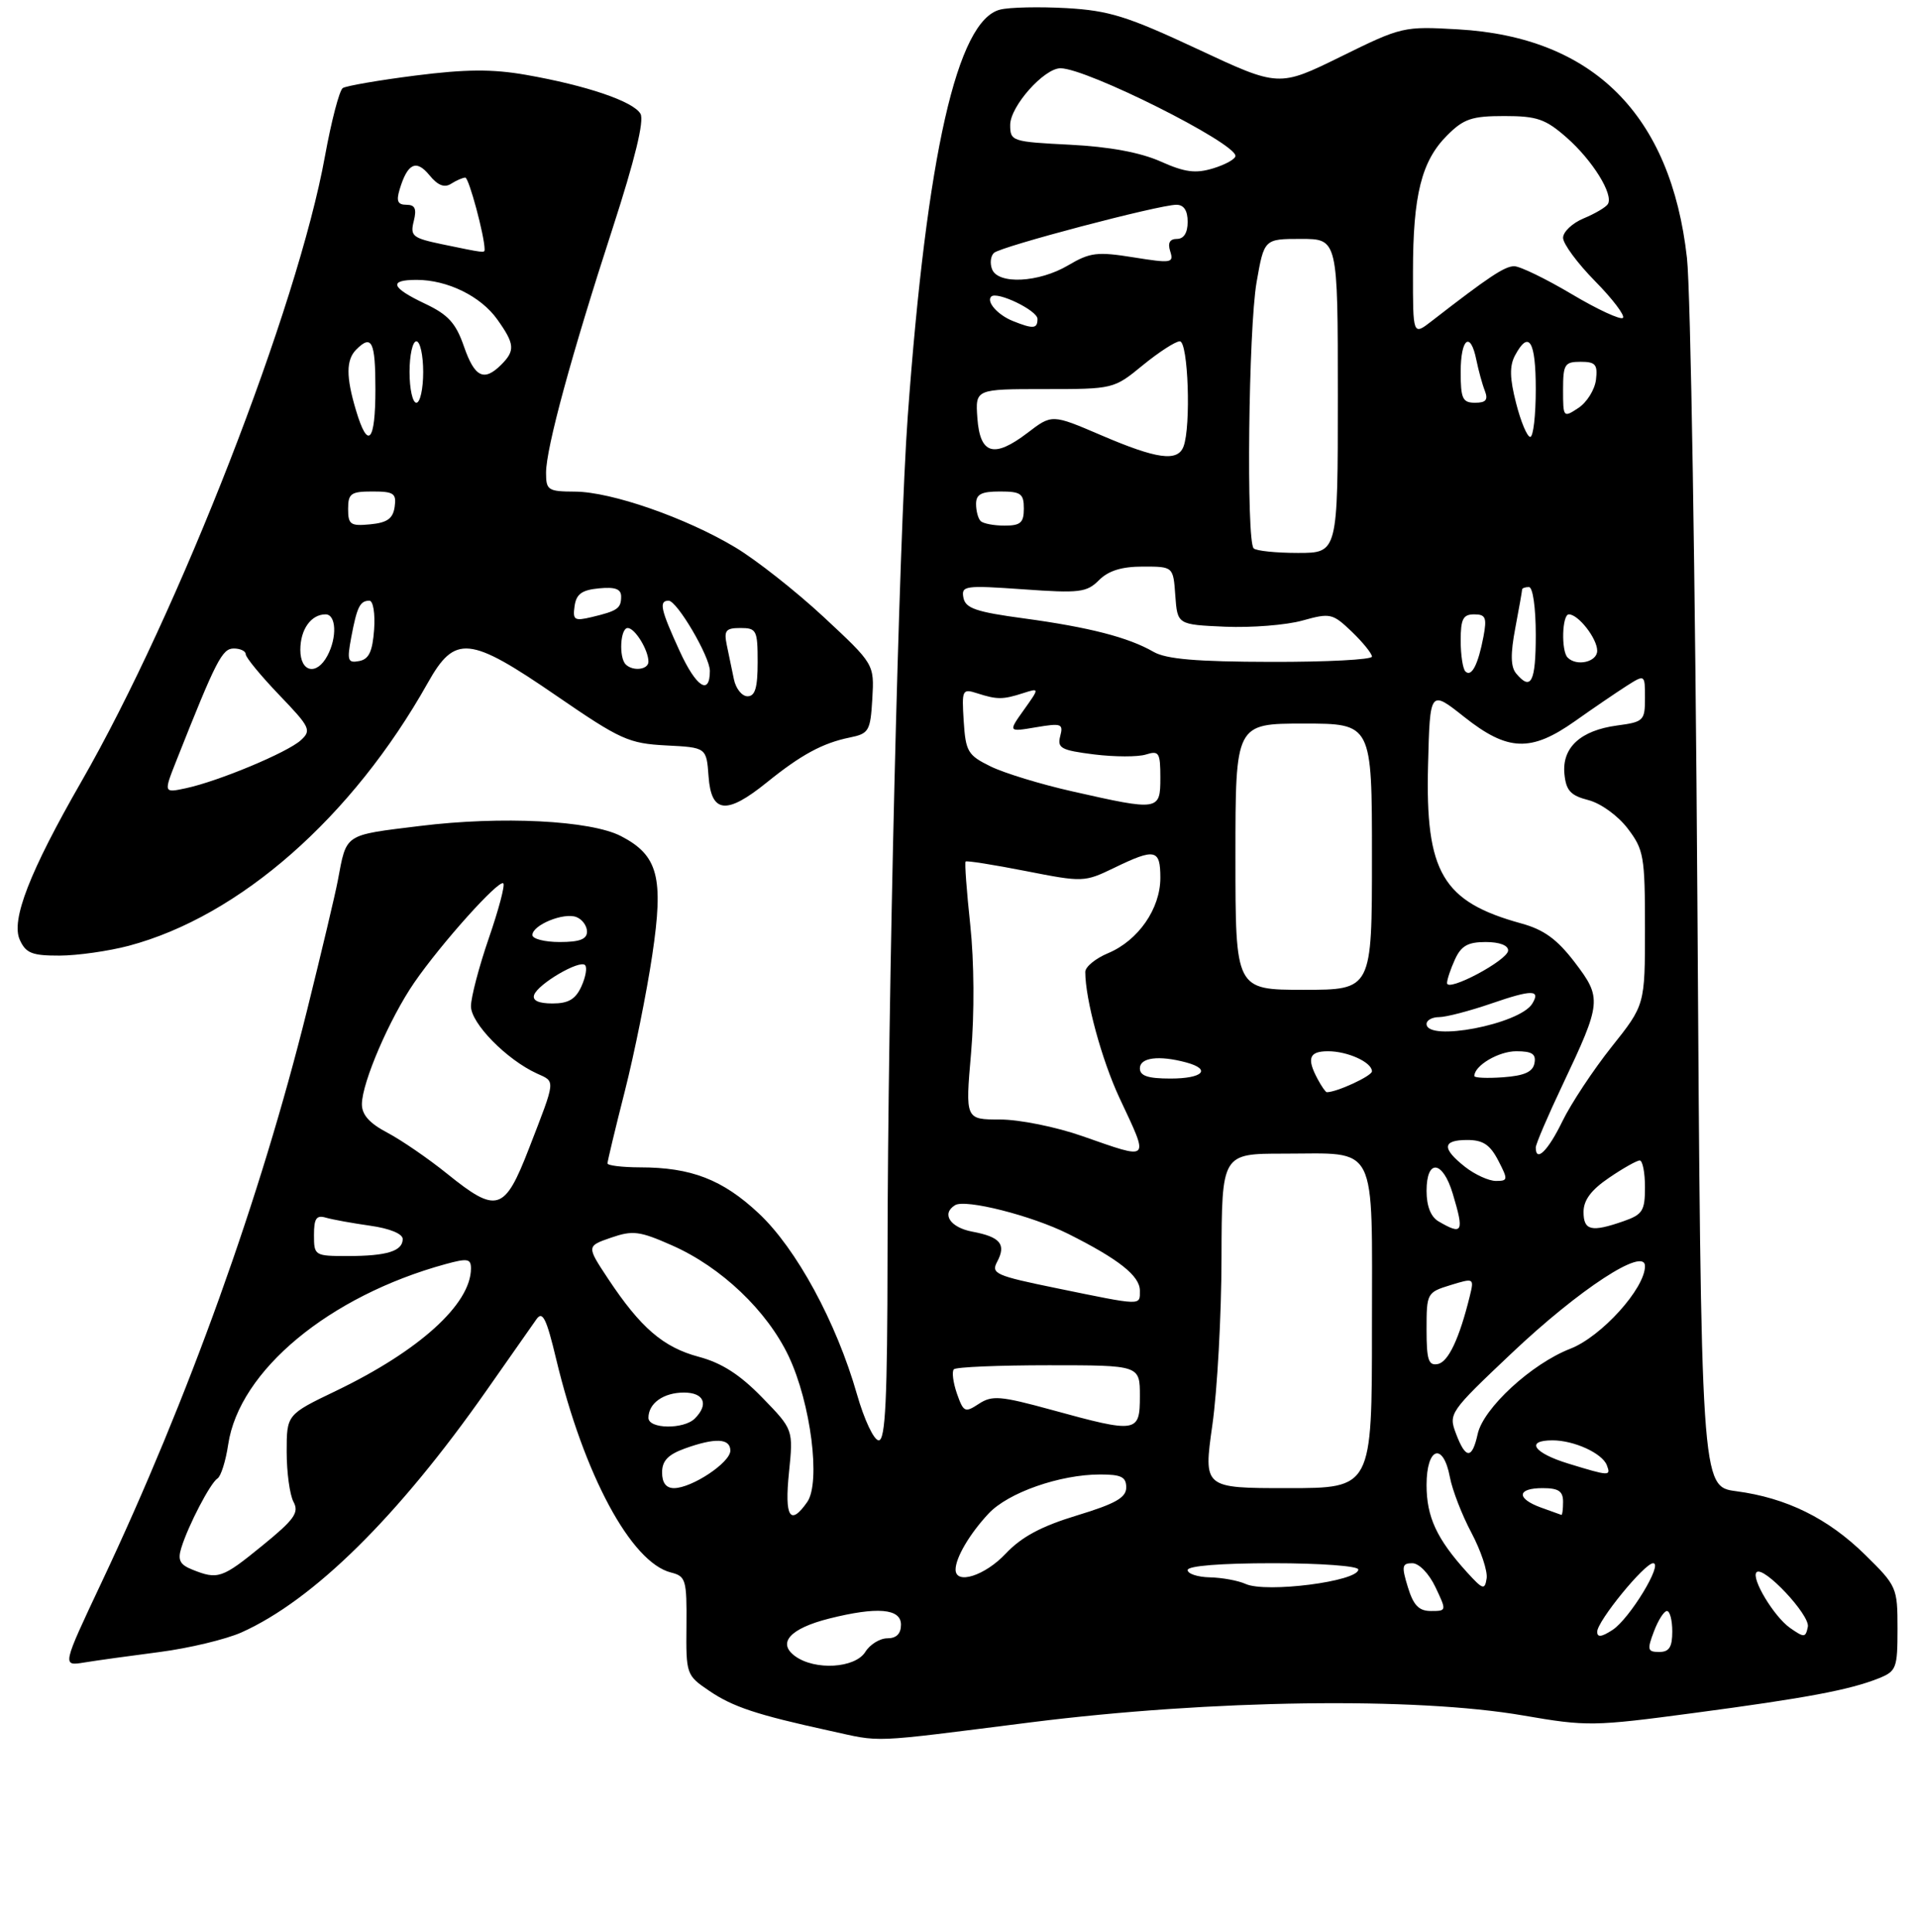 <?xml version="1.0" encoding="UTF-8" standalone="no"?>
<!DOCTYPE svg PUBLIC "-//W3C//DTD SVG 1.1//EN" "http://www.w3.org/Graphics/SVG/1.1/DTD/svg11.dtd" >
<svg xmlns="http://www.w3.org/2000/svg" xmlns:xlink="http://www.w3.org/1999/xlink" version="1.1" viewBox="0 0 281 283">
 <g >
 <path fill="currentColor"
d=" M 151.10 252.30 C 177.44 248.99 207.33 248.57 223.19 251.31 C 232.50 252.92 233.48 252.90 248.17 250.94 C 264.73 248.74 270.98 247.56 275.25 245.86 C 277.83 244.82 278.00 244.39 278.00 238.59 C 278.00 232.56 277.90 232.33 273.25 227.76 C 267.81 222.42 261.75 219.43 254.36 218.45 C 249.22 217.77 249.22 217.77 248.68 132.14 C 248.38 85.04 247.69 42.58 247.15 37.78 C 244.80 16.80 233.41 5.43 213.61 4.30 C 205.63 3.84 205.36 3.90 196.43 8.30 C 187.35 12.76 187.35 12.76 175.43 7.18 C 165.16 2.38 162.49 1.55 156.25 1.19 C 152.27 0.97 147.89 1.06 146.52 1.41 C 140.23 2.98 135.79 22.56 132.99 61.00 C 131.70 78.65 130.06 146.52 130.03 183.75 C 130.01 205.01 129.72 211.00 128.74 211.00 C 128.04 211.00 126.62 208.00 125.55 204.25 C 122.53 193.69 116.67 182.90 111.14 177.73 C 105.86 172.79 101.26 171.01 93.75 171.01 C 91.14 171.00 89.00 170.74 89.00 170.43 C 89.00 170.12 90.14 165.35 91.54 159.85 C 92.94 154.34 94.75 145.36 95.56 139.91 C 97.27 128.51 96.42 125.30 90.97 122.48 C 86.51 120.18 73.49 119.52 61.52 121.00 C 50.30 122.38 50.80 122.05 49.49 129.00 C 49.13 130.93 47.10 139.48 44.98 148.02 C 38.12 175.59 27.64 204.76 14.89 231.79 C 9.10 244.07 9.10 244.07 12.30 243.55 C 14.06 243.26 19.04 242.57 23.37 242.01 C 27.70 241.45 33.10 240.15 35.37 239.14 C 45.93 234.41 58.34 222.15 71.26 203.72 C 74.69 198.83 78.00 194.11 78.60 193.25 C 79.49 191.99 80.06 193.14 81.48 199.09 C 85.54 216.03 92.46 228.89 98.30 230.36 C 100.48 230.91 100.63 231.41 100.57 238.16 C 100.50 245.28 100.55 245.42 103.90 247.69 C 107.37 250.05 110.85 251.20 121.50 253.53 C 129.39 255.25 126.86 255.36 151.10 252.30 Z  M 18.87 138.55 C 35.13 134.22 51.61 119.73 62.66 100.06 C 66.66 92.93 68.73 93.13 81.56 101.95 C 90.91 108.37 92.11 108.91 97.58 109.20 C 103.50 109.50 103.50 109.50 103.81 113.75 C 104.20 119.16 106.44 119.39 112.33 114.63 C 117.37 110.56 120.52 108.85 124.50 108.04 C 127.30 107.47 127.52 107.10 127.80 102.36 C 128.09 97.29 128.09 97.29 120.68 90.39 C 116.60 86.60 110.77 82.01 107.73 80.19 C 100.47 75.84 89.57 72.05 84.25 72.02 C 80.28 72.00 80.00 71.82 80.00 69.25 C 80.01 65.62 83.71 52.02 89.78 33.36 C 93.01 23.40 94.40 17.69 93.84 16.68 C 92.82 14.86 85.94 12.52 77.03 10.96 C 72.10 10.10 68.24 10.13 60.84 11.07 C 55.49 11.75 50.71 12.58 50.22 12.90 C 49.72 13.23 48.55 17.72 47.61 22.87 C 43.62 44.95 26.21 89.64 11.92 114.50 C 4.35 127.68 1.58 134.79 2.90 137.68 C 3.79 139.64 4.70 140.00 8.73 139.99 C 11.35 139.98 15.92 139.33 18.87 138.55 Z  M 116.48 242.61 C 113.83 240.67 115.76 238.55 121.47 237.11 C 128.51 235.34 132.00 235.63 132.00 238.00 C 132.00 239.33 131.33 240.00 130.01 240.00 C 128.91 240.00 127.45 240.90 126.77 242.00 C 125.27 244.39 119.39 244.74 116.48 242.61 Z  M 242.31 239.00 C 242.93 237.35 243.79 236.00 244.22 236.00 C 244.65 236.00 245.00 237.35 245.00 239.00 C 245.00 241.29 244.55 242.00 243.09 242.00 C 241.38 242.00 241.29 241.68 242.31 239.00 Z  M 234.00 239.04 C 234.00 237.50 240.93 229.00 242.20 229.00 C 243.70 229.00 238.75 237.14 236.25 238.77 C 234.64 239.82 234.00 239.90 234.00 239.04 Z  M 262.24 238.47 C 259.88 236.80 256.50 231.17 257.35 230.32 C 258.36 229.31 265.22 236.62 264.86 238.32 C 264.53 239.92 264.33 239.93 262.24 238.47 Z  M 206.26 232.50 C 205.32 229.44 205.40 229.00 206.91 229.00 C 207.89 229.00 209.35 230.50 210.30 232.50 C 211.95 235.97 211.95 236.00 209.65 236.00 C 207.88 236.00 207.08 235.18 206.26 232.50 Z  M 182.50 232.04 C 181.40 231.54 179.04 231.11 177.25 231.07 C 175.46 231.03 174.00 230.55 174.00 230.00 C 174.00 229.39 178.83 229.00 186.50 229.00 C 193.45 229.00 199.00 229.41 199.00 229.92 C 199.00 231.66 185.51 233.39 182.50 232.04 Z  M 214.93 230.33 C 210.49 225.44 209.00 222.22 209.00 217.54 C 209.00 212.00 211.44 211.19 212.42 216.40 C 212.77 218.27 214.19 221.94 215.58 224.55 C 216.96 227.16 217.97 230.16 217.80 231.23 C 217.53 232.97 217.25 232.88 214.93 230.33 Z  M 28.18 229.94 C 26.35 229.21 26.01 228.54 26.56 226.76 C 27.58 223.45 30.83 217.22 31.87 216.58 C 32.36 216.27 33.07 214.04 33.43 211.61 C 35.05 200.79 48.21 189.87 65.25 185.19 C 68.50 184.30 69.00 184.38 69.00 185.83 C 68.98 191.04 61.44 197.87 49.25 203.74 C 42.00 207.22 42.00 207.22 42.00 212.68 C 42.00 215.68 42.45 218.98 43.00 220.01 C 43.85 221.59 43.14 222.59 38.41 226.44 C 32.54 231.23 31.92 231.44 28.18 229.94 Z  M 140.00 229.93 C 140.00 228.20 142.06 224.69 144.83 221.73 C 147.69 218.66 155.29 216.00 161.18 216.00 C 164.27 216.00 165.00 216.36 165.00 217.90 C 165.00 219.39 163.44 220.28 157.78 222.00 C 152.55 223.59 149.67 225.13 147.34 227.60 C 144.29 230.84 140.00 232.20 140.00 229.93 Z  M 115.59 215.71 C 116.23 209.42 116.23 209.42 111.66 204.72 C 108.39 201.36 105.74 199.66 102.37 198.76 C 97.17 197.37 93.86 194.52 89.09 187.33 C 85.93 182.55 85.93 182.55 89.52 181.31 C 92.71 180.21 93.69 180.33 98.48 182.45 C 105.68 185.63 112.39 192.02 115.55 198.69 C 118.79 205.55 120.27 217.17 118.26 220.04 C 115.76 223.61 114.92 222.25 115.59 215.71 Z  M 225.75 220.84 C 222.11 219.51 222.25 218.00 226.00 218.00 C 228.33 218.00 229.00 218.44 229.00 220.00 C 229.00 221.10 228.89 221.96 228.75 221.92 C 228.61 221.88 227.26 221.39 225.75 220.84 Z  M 97.00 215.70 C 97.00 214.00 97.87 213.09 100.32 212.20 C 104.79 210.59 107.00 210.69 107.00 212.51 C 107.00 214.25 101.37 217.99 98.75 218.00 C 97.59 218.00 97.00 217.23 97.00 215.70 Z  M 177.62 208.75 C 178.34 203.66 178.95 192.64 178.96 184.25 C 179.00 169.00 179.00 169.00 188.07 169.00 C 202.01 169.00 201.00 167.00 201.00 194.54 C 201.00 218.00 201.00 218.00 188.66 218.00 C 176.31 218.00 176.31 218.00 177.62 208.75 Z  M 229.75 214.40 C 224.67 212.84 223.43 211.00 227.45 211.00 C 230.61 211.00 234.74 212.89 235.41 214.64 C 236.04 216.27 235.81 216.26 229.75 214.40 Z  M 213.31 210.01 C 212.20 207.08 212.36 206.85 221.46 198.24 C 231.39 188.84 241.00 182.57 241.00 185.48 C 241.00 188.75 234.62 195.81 230.06 197.58 C 224.37 199.79 217.32 206.29 216.49 210.07 C 215.67 213.80 214.73 213.78 213.31 210.01 Z  M 95.00 207.70 C 95.00 205.57 97.21 204.00 100.20 204.00 C 103.15 204.00 103.88 205.72 101.80 207.80 C 100.18 209.42 95.00 209.35 95.00 207.70 Z  M 154.05 206.53 C 146.56 204.48 145.35 204.38 143.41 205.65 C 141.37 206.99 141.16 206.89 140.19 204.13 C 139.63 202.50 139.43 200.91 139.75 200.59 C 140.07 200.26 146.33 200.00 153.67 200.00 C 167.00 200.00 167.00 200.00 167.00 204.50 C 167.00 209.92 166.61 209.98 154.05 206.53 Z  M 209.00 194.74 C 209.00 189.44 209.06 189.32 212.50 188.26 C 215.95 187.20 215.98 187.22 215.34 189.85 C 213.81 196.08 212.19 199.52 210.65 199.82 C 209.28 200.09 209.00 199.23 209.00 194.74 Z  M 154.79 188.71 C 145.86 186.88 145.16 186.57 146.09 184.84 C 147.45 182.28 146.56 181.20 142.46 180.43 C 139.20 179.82 137.88 177.81 139.92 176.55 C 141.43 175.61 151.16 178.08 156.50 180.75 C 163.92 184.47 167.00 186.91 167.00 189.07 C 167.00 191.30 167.46 191.31 154.79 188.71 Z  M 46.00 180.93 C 46.00 178.48 46.35 177.97 47.75 178.38 C 48.71 178.66 51.64 179.19 54.25 179.56 C 57.09 179.96 59.00 180.74 59.00 181.51 C 59.00 183.28 56.67 184.00 50.92 184.00 C 46.10 184.00 46.00 183.94 46.00 180.93 Z  M 210.75 178.92 C 209.62 178.26 209.00 176.68 209.00 174.45 C 209.00 169.71 211.37 169.97 212.84 174.87 C 214.54 180.53 214.30 180.99 210.75 178.92 Z  M 232.00 177.54 C 232.00 175.81 233.12 174.31 235.73 172.54 C 237.78 171.14 239.81 170.00 240.23 170.00 C 240.65 170.00 241.00 171.76 241.00 173.90 C 241.00 177.38 240.66 177.92 237.85 178.90 C 233.15 180.54 232.00 180.28 232.00 177.54 Z  M 65.50 171.94 C 62.75 169.72 58.81 167.02 56.75 165.93 C 54.11 164.54 53.01 163.30 53.02 161.73 C 53.06 158.53 57.08 149.20 60.68 143.96 C 64.63 138.22 73.11 128.77 73.74 129.41 C 74.01 129.67 73.05 133.29 71.61 137.45 C 70.18 141.61 69.00 146.09 69.00 147.41 C 69.00 149.91 74.22 155.23 78.66 157.26 C 81.41 158.51 81.47 157.98 77.50 168.24 C 73.92 177.49 72.80 177.83 65.50 171.94 Z  M 214.63 170.93 C 211.20 168.22 211.30 167.00 214.97 167.00 C 217.27 167.00 218.30 167.69 219.50 170.00 C 220.96 172.82 220.94 173.00 219.16 173.00 C 218.12 173.00 216.08 172.07 214.63 170.93 Z  M 158.56 166.43 C 154.72 165.08 149.33 164.00 146.52 164.00 C 141.42 164.00 141.42 164.00 142.27 154.25 C 142.77 148.46 142.72 140.85 142.15 135.50 C 141.62 130.55 141.31 126.37 141.47 126.21 C 141.62 126.05 145.58 126.68 150.27 127.60 C 158.67 129.25 158.87 129.24 163.22 127.14 C 169.24 124.22 170.00 124.39 170.00 128.60 C 170.00 133.12 166.76 137.78 162.35 139.63 C 160.51 140.40 159.00 141.63 159.00 142.38 C 159.00 146.41 161.41 155.27 164.02 160.86 C 168.41 170.23 168.68 169.96 158.56 166.43 Z  M 225.00 168.10 C 225.00 167.60 226.78 163.44 228.96 158.85 C 234.65 146.83 234.71 146.22 230.70 140.96 C 228.12 137.59 226.20 136.19 222.89 135.28 C 211.33 132.10 208.81 127.82 209.22 112.05 C 209.50 101.05 209.50 101.05 214.50 105.01 C 220.89 110.08 224.28 110.21 230.75 105.64 C 233.36 103.79 236.74 101.49 238.25 100.52 C 241.00 98.77 241.00 98.77 241.00 102.25 C 241.00 105.57 240.81 105.76 236.92 106.28 C 231.55 107.00 228.82 109.52 229.20 113.39 C 229.44 115.82 230.10 116.54 232.71 117.21 C 234.53 117.68 237.03 119.49 238.46 121.36 C 240.83 124.47 241.00 125.44 241.00 135.95 C 241.00 147.22 241.00 147.22 236.10 153.37 C 233.41 156.76 230.17 161.66 228.90 164.26 C 226.80 168.59 225.00 170.36 225.00 168.10 Z  M 193.04 158.07 C 191.41 155.03 191.80 154.00 194.57 154.00 C 197.45 154.00 201.00 155.62 201.00 156.94 C 201.00 157.62 195.86 160.00 194.39 160.00 C 194.21 160.00 193.60 159.13 193.04 158.07 Z  M 167.00 156.50 C 167.00 154.92 169.78 154.57 173.75 155.63 C 177.54 156.65 176.25 158.00 171.50 158.00 C 168.17 158.00 167.00 157.61 167.00 156.50 Z  M 216.00 157.63 C 216.00 156.10 219.56 154.00 222.14 154.00 C 224.46 154.00 225.07 154.40 224.81 155.75 C 224.57 157.03 223.34 157.58 220.24 157.81 C 217.91 157.98 216.00 157.90 216.00 157.63 Z  M 209.00 150.00 C 209.00 149.45 209.83 149.00 210.84 149.00 C 211.86 149.00 215.31 148.10 218.51 147.00 C 224.45 144.95 225.76 144.96 224.48 147.04 C 222.62 150.05 209.00 152.66 209.00 150.00 Z  M 78.25 145.76 C 78.78 144.16 84.90 140.57 85.71 141.38 C 86.05 141.71 85.81 143.12 85.18 144.50 C 84.32 146.39 83.28 147.00 80.94 147.00 C 78.91 147.00 77.98 146.57 78.25 145.76 Z  M 181.00 125.50 C 181.00 106.00 181.00 106.00 191.00 106.00 C 201.00 106.00 201.00 106.00 201.00 125.50 C 201.00 145.00 201.00 145.00 191.00 145.00 C 181.00 145.00 181.00 145.00 181.00 125.50 Z  M 212.00 144.01 C 212.00 143.51 212.52 141.95 213.16 140.55 C 214.07 138.56 215.05 138.00 217.66 138.00 C 219.69 138.00 220.98 138.49 220.95 139.25 C 220.89 140.68 212.00 145.40 212.00 144.01 Z  M 78.00 136.98 C 78.00 135.51 82.59 133.63 84.44 134.34 C 85.30 134.67 86.00 135.63 86.00 136.47 C 86.00 137.59 84.93 138.00 82.00 138.00 C 79.80 138.00 78.00 137.54 78.00 136.98 Z  M 157.14 115.94 C 152.54 114.91 147.14 113.26 145.14 112.28 C 141.79 110.64 141.48 110.11 141.19 105.66 C 140.90 101.01 140.97 100.86 143.19 101.57 C 146.09 102.50 146.92 102.50 149.90 101.54 C 152.30 100.77 152.30 100.77 150.00 104.00 C 147.70 107.23 147.70 107.23 151.78 106.54 C 155.51 105.91 155.81 106.02 155.33 107.84 C 154.87 109.60 155.46 109.91 160.30 110.52 C 163.31 110.89 166.73 110.90 167.89 110.53 C 169.80 109.93 170.00 110.25 170.00 113.93 C 170.00 118.77 169.79 118.80 157.14 115.94 Z  M 222.12 98.65 C 221.32 97.68 221.28 95.79 222.00 92.01 C 222.55 89.10 223.00 86.56 223.00 86.36 C 223.00 86.16 223.45 86.00 224.00 86.00 C 224.57 86.00 225.00 89.00 225.00 93.00 C 225.00 99.92 224.31 101.28 222.12 98.65 Z  M 214.69 98.36 C 214.31 97.98 214.00 95.94 214.00 93.83 C 214.00 90.68 214.35 90.00 215.97 90.00 C 217.66 90.00 217.86 90.47 217.34 93.25 C 216.56 97.36 215.59 99.25 214.69 98.36 Z  M 169.00 95.49 C 165.33 93.37 159.58 91.89 150.01 90.59 C 143.01 89.65 141.45 89.11 141.15 87.57 C 140.81 85.80 141.35 85.73 149.91 86.33 C 158.16 86.92 159.21 86.79 161.01 84.99 C 162.40 83.60 164.34 83.00 167.44 83.00 C 171.89 83.00 171.89 83.00 172.19 87.25 C 172.50 91.50 172.50 91.50 179.50 91.81 C 183.35 91.97 188.43 91.57 190.80 90.91 C 194.90 89.77 195.22 89.84 198.05 92.54 C 199.67 94.10 201.00 95.74 201.00 96.19 C 201.00 96.63 194.36 96.98 186.25 96.96 C 175.27 96.94 170.86 96.56 169.00 95.49 Z  M 229.67 96.33 C 228.70 95.36 228.85 90.00 229.85 90.00 C 231.24 90.00 234.00 93.54 234.00 95.33 C 234.00 96.97 231.00 97.67 229.67 96.33 Z  M 183.67 80.33 C 182.57 79.23 182.91 48.15 184.10 41.33 C 185.21 35.00 185.21 35.00 190.60 35.00 C 196.00 35.00 196.00 35.00 196.00 58.00 C 196.00 81.00 196.00 81.00 190.17 81.00 C 186.96 81.00 184.03 80.70 183.67 80.33 Z  M 143.67 76.33 C 143.30 75.97 143.00 74.84 143.00 73.83 C 143.00 72.40 143.77 72.00 146.50 72.00 C 149.57 72.00 150.00 72.31 150.00 74.50 C 150.00 76.58 149.52 77.00 147.17 77.00 C 145.61 77.00 144.03 76.70 143.67 76.33 Z  M 161.31 63.75 C 154.12 60.67 154.12 60.67 150.54 63.41 C 145.60 67.17 143.58 66.57 143.19 61.24 C 142.89 57.00 142.89 57.00 153.02 57.00 C 163.13 57.00 163.18 56.99 167.43 53.50 C 169.78 51.58 172.22 50.00 172.85 50.00 C 174.08 50.00 174.51 62.50 173.39 65.42 C 172.52 67.68 169.51 67.27 161.31 63.75 Z  M 222.12 59.07 C 221.18 55.41 221.14 53.61 221.96 52.07 C 223.99 48.28 225.00 49.92 225.00 57.00 C 225.00 60.85 224.64 64.00 224.19 64.00 C 223.74 64.00 222.81 61.78 222.12 59.07 Z  M 229.00 57.12 C 229.00 53.36 229.23 53.00 231.57 53.00 C 233.75 53.00 234.09 53.39 233.82 55.64 C 233.64 57.09 232.49 58.94 231.25 59.76 C 229.04 61.22 229.00 61.17 229.00 57.12 Z  M 214.00 54.50 C 214.00 49.53 215.44 48.44 216.30 52.75 C 216.61 54.26 217.16 56.29 217.54 57.25 C 218.05 58.58 217.70 59.00 216.11 59.00 C 214.28 59.00 214.00 58.41 214.00 54.50 Z  M 207.01 39.83 C 207.01 28.58 208.26 23.58 212.02 19.83 C 214.44 17.40 215.64 17.00 220.39 17.00 C 225.18 17.00 226.42 17.43 229.52 20.15 C 233.32 23.49 236.43 28.50 235.56 29.90 C 235.28 30.36 233.68 31.30 232.02 31.99 C 230.36 32.68 229.00 33.96 229.00 34.84 C 229.00 35.71 231.11 38.57 233.69 41.19 C 236.27 43.81 238.10 46.23 237.77 46.57 C 237.43 46.90 234.05 45.34 230.27 43.09 C 226.48 40.84 222.69 39.00 221.84 39.00 C 220.45 39.00 218.15 40.52 209.75 47.04 C 207.00 49.17 207.00 49.17 207.01 39.83 Z  M 148.35 47.01 C 146.16 46.12 144.47 44.20 145.22 43.45 C 146.05 42.61 152.00 45.48 152.00 46.72 C 152.00 48.18 151.38 48.23 148.35 47.01 Z  M 145.34 39.43 C 145.01 38.57 145.13 37.50 145.62 37.05 C 146.62 36.11 169.81 30.00 172.35 30.00 C 173.44 30.00 174.00 30.84 174.00 32.50 C 174.00 34.10 173.44 35.00 172.43 35.00 C 171.37 35.00 171.05 35.59 171.45 36.83 C 171.99 38.53 171.62 38.59 166.07 37.70 C 160.76 36.85 159.71 36.97 156.49 38.87 C 152.19 41.41 146.21 41.71 145.34 39.43 Z  M 170.00 23.64 C 167.04 22.33 162.51 21.49 156.75 21.20 C 148.25 20.77 148.00 20.69 148.00 18.30 C 148.00 15.58 152.96 10.00 155.37 10.00 C 159.21 10.00 181.00 20.92 181.00 22.84 C 181.00 23.30 179.54 24.11 177.75 24.66 C 175.15 25.45 173.60 25.25 170.00 23.64 Z  M 25.88 111.33 C 31.68 96.69 32.55 95.00 34.25 95.00 C 35.21 95.00 36.00 95.38 36.00 95.84 C 36.00 96.31 38.20 98.98 40.89 101.79 C 45.46 106.55 45.67 106.99 44.06 108.45 C 42.07 110.25 32.00 114.45 27.23 115.47 C 23.96 116.17 23.96 116.17 25.88 111.33 Z  M 107.52 99.50 C 107.23 98.12 106.77 95.88 106.48 94.50 C 106.04 92.36 106.32 92.00 108.48 92.00 C 110.84 92.00 111.00 92.32 111.00 97.00 C 111.00 100.75 110.63 102.00 109.52 102.00 C 108.70 102.00 107.80 100.88 107.52 99.50 Z  M 99.58 95.39 C 96.77 89.26 96.50 88.00 97.96 88.00 C 99.19 88.00 104.00 96.18 104.00 98.28 C 104.00 101.97 101.99 100.65 99.58 95.39 Z  M 44.00 95.20 C 44.00 92.21 45.57 90.00 47.70 90.00 C 49.26 90.00 49.41 93.37 47.96 96.07 C 46.39 99.01 44.00 98.49 44.00 95.20 Z  M 91.67 97.33 C 90.64 96.30 90.88 92.00 91.96 92.00 C 93.02 92.00 95.00 95.22 95.00 96.93 C 95.00 98.11 92.72 98.38 91.67 97.33 Z  M 51.46 93.36 C 52.30 88.90 52.74 88.00 54.12 88.00 C 54.67 88.00 54.98 89.88 54.81 92.24 C 54.57 95.46 54.05 96.57 52.62 96.84 C 50.95 97.16 50.82 96.77 51.46 93.36 Z  M 84.18 88.79 C 84.43 87.02 85.24 86.43 87.75 86.19 C 90.12 85.96 91.00 86.28 91.00 87.38 C 91.00 89.13 90.49 89.49 86.68 90.40 C 84.15 91.00 83.89 90.83 84.18 88.79 Z  M 51.00 74.56 C 51.00 72.29 51.41 72.00 54.57 72.00 C 57.70 72.00 58.10 72.28 57.82 74.25 C 57.57 75.97 56.74 76.57 54.25 76.81 C 51.35 77.09 51.00 76.85 51.00 74.56 Z  M 52.16 60.13 C 50.68 55.20 50.69 52.71 52.20 51.20 C 54.47 48.93 55.00 50.02 55.00 57.00 C 55.00 64.79 53.91 65.99 52.16 60.13 Z  M 60.00 54.50 C 60.00 52.02 60.45 50.00 61.00 50.00 C 61.55 50.00 62.00 52.02 62.00 54.50 C 62.00 56.98 61.55 59.00 61.00 59.00 C 60.45 59.00 60.00 56.98 60.00 54.50 Z  M 67.97 50.75 C 66.79 47.34 65.67 46.10 62.29 44.50 C 57.28 42.13 56.88 41.00 61.03 41.00 C 65.55 41.00 70.43 43.39 72.85 46.79 C 75.42 50.39 75.50 51.36 73.43 53.43 C 70.90 55.95 69.54 55.28 67.97 50.75 Z  M 64.76 35.78 C 60.43 34.87 60.07 34.58 60.62 32.39 C 61.07 30.58 60.81 30.00 59.54 30.00 C 58.27 30.00 58.03 29.46 58.55 27.75 C 59.70 23.92 60.98 23.30 62.91 25.66 C 64.13 27.16 65.11 27.55 66.09 26.92 C 66.86 26.43 67.80 26.02 68.17 26.02 C 68.69 26.00 71.00 34.58 71.00 36.55 C 71.00 37.07 70.97 37.07 64.76 35.78 Z "/>
</g>
</svg>